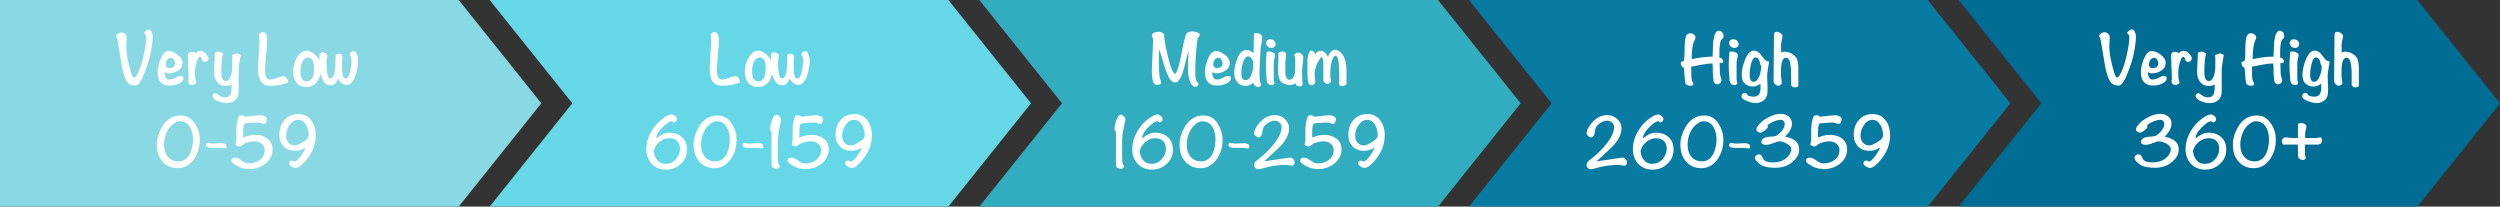 <?xml version="1.0" encoding="utf-8"?>
<!-- Generator: Adobe Illustrator 21.1.0, SVG Export Plug-In . SVG Version: 6.00 Build 0)  -->
<svg version="1.1" id="Layer_1" xmlns="http://www.w3.org/2000/svg" xmlns:xlink="http://www.w3.org/1999/xlink" x="0px" y="0px"
	 viewBox="0 0 1210 100" style="enable-background:new 0 0 1210 100;" xml:space="preserve">
<rect x="0" y="0" width="1210" height="100" fill="#333333" stroke="none"/>
<style type="text/css">
	.st0{fill:#006E94;}
	.st1{fill:#FFFFFF;}
	.st2{opacity:0.835;fill:#008ABA;enable-background:new    ;}
	.st3{fill:#31ADBF;}
	.st4{opacity:0.997;fill:#65D7E7;enable-background:new    ;}
	.st5{fill:#89D9E4;}
</style>
<g>
	<polygon class="st0" points="948,0 1170,0 1210,50 1170,100 948,100 988,50 	"/>
	<path class="st1" d="M1033.8,17.4c0,2.2-0.3,4.9-1,8.2c-0.4,2.4-1.3,5.3-2.7,8.9c-1.7,4.6-3.2,6.9-4.5,6.9c-1.2,0-2.2-0.2-2.9-0.6
		c-1.7-0.9-3-4.1-4-9.7l-1.9-11.4c-0.1-0.3-0.2-0.7-0.3-1.2c-0.3-0.4-0.5-0.7-0.5-1c0-0.5,0.3-0.9,0.9-1.3c0.6-0.4,1.1-0.6,1.7-0.6
		c0.6,0,1.2,0.2,1.7,0.7c0.5,0.5,0.8,1,0.8,1.6c0,0.4,0,1.1-0.1,2.1c0,1.3-0.1,1.9-0.1,2.1c0,2.1,0.3,4.6,0.9,7.4
		c1.2,5.4,2.1,8,2.8,8c0.5,0,0.9-0.4,1.4-1.2c1.2-2.1,2.3-5,3.2-9c0.9-3.8,1.4-7,1.4-9.5c0-0.6-0.2-1-0.6-1.3
		c-0.3-0.3-0.5-0.5-0.5-0.5c0-0.3,0.3-0.6,0.9-1.1c0.7-0.5,1.1-0.7,1.4-0.7c0.5,0,1,0.4,1.4,1.1
		C1033.6,16.2,1033.8,16.8,1033.8,17.4z M1044.6,30.6c0-0.7-0.2-1.2-0.6-1.8s-0.8-0.8-1.4-0.8c-0.8,0-1.5,0.4-1.9,1.1
		c-0.4,0.7-0.6,1.4-0.6,2.2c0,0.5,0.2,0.9,0.5,1.2c0.3,0.3,0.7,0.5,1.2,0.5C1043.7,32.9,1044.6,32.1,1044.6,30.6z M1048.7,37.7
		c0,1.2-0.8,2.2-2.5,2.9c-1.3,0.6-2.7,0.8-4.2,0.8c-3.8,0-5.8-2.2-5.8-6.6c0-1.8,0.4-3.7,1.3-6c1.1-2.7,2.4-4.1,3.9-4.1
		c1.4,0,2.9,0.6,4.4,1.8c1.6,1.2,2.4,2.5,2.4,3.8c0,1.7-0.7,3-2.2,3.9c-1.3,0.9-2.9,1.3-4.7,1.3c-0.3,0-0.9-0.2-1.7-0.6
		c0.1,2.4,0.8,3.6,2.1,3.6c1.1,0,2.2-0.3,3.2-0.9c1.1-0.6,1.8-0.9,2.1-0.9C1048.1,36.8,1048.7,37.1,1048.7,37.7z M1060.8,28.1
		c0,0,0,0.3-0.1,0.8c-0.5,0.8-1.1,1.1-1.7,1.1c-0.5,0-0.9-0.3-1.3-0.8c-0.1-1.1-0.4-1.7-1.2-1.7c-0.5,0-1,1.2-1.7,3.6
		c-0.3,1.1-0.5,2.5-0.5,4.4c0,1.8,0.1,2.9,0.3,3.2c0.2,0.5,0.3,0.8,0.3,1c0,0.4-0.2,0.8-0.6,1s-0.8,0.4-1.3,0.4c-1.3,0-2-0.6-2-1.9
		c0-0.1,0-0.3,0.1-0.5c0.1-0.3,0.1-0.4,0.1-0.5c0-1-0.1-2.9-0.2-5.7s-0.2-4.7-0.2-5.7c0-1.1,0.7-1.7,2-1.7c0.8,0,1.4,0.2,1.7,0.7
		c0.7-0.8,1.5-1.2,2.4-1.2c0.6,0,1.2,0.2,1.7,0.5c0.4,0.2,0.8,0.6,1.3,1.3C1060.6,27.2,1060.8,27.7,1060.8,28.1z M1076.3,26.6
		c-0.3,1.7-0.5,2.9-0.6,3.7c-0.2,1.4-0.4,2.6-0.4,3.7v10.2c0,1.8-0.5,3.2-1.6,4.2c-1.1,1-2.5,1.5-4.4,1.5c-1.2,0-2.6-0.3-4-0.9
		c-1.7-0.7-2.6-1.6-2.6-2.6c0-0.4,0.1-0.6,0.4-0.9c0.3-0.2,0.6-0.4,1-0.4c0.2,0,0.8,0.3,1.6,1c0.9,0.7,1.8,1,2.9,1
		c1.4,0,2.3-0.5,2.8-1.5c0.3-0.8,0.5-1.9,0.5-3.4c0-0.7,0-1.2,0-1.4c-0.8,0.6-1.7,0.8-2.8,0.8c-1.9,0-3.3-0.7-4.3-2
		c-0.9-1.2-1.4-2.8-1.4-4.7c0-0.5,0.1-3.6,0.4-9.4c0.7-0.3,1.3-0.5,1.8-0.5c0.5,0,1.2,0.3,2.2,0.9c-0.6,1.5-0.9,4.5-0.9,9
		c0,2.9,0.7,4.3,2.2,4.3c1.1,0,1.9-0.9,2.5-2.7c0.4-1.4,0.6-2.7,0.6-4v-4.6c0,0.1,0-0.4-0.1-1.2c1-0.5,1.8-0.8,2.3-0.8
		C1075,25.9,1075.6,26.1,1076.3,26.6z M1105.6,17.9c0,0.2-0.2,0.5-0.5,0.8s-0.6,0.5-0.6,0.6c-0.7,1.3-1,3.7-0.9,7.2l0,1.5
		c0.1,0,0.1,0,0.3,0c0.4,0,0.7,0.2,1.1,0.6c0.3,0.4,0.5,0.8,0.5,1.2c0,0.3-0.2,0.5-0.7,0.6l-1.1,0.2l0.1,3.6c0,1.5,0.2,2.6,0.5,3.4
		c0.2,0.7,0.3,1.1,0.3,1.2c0,0.5-0.2,1-0.6,1.4s-0.8,0.6-1.3,0.6c-1,0-1.6-0.5-1.9-1.5l-0.3-2.6c-0.1-0.4-0.1-1-0.1-2v-1.5
		c0-1-0.1-1.8-0.2-2.5c-1.4,0-3.1,0.2-5.2,0.6l-5.1,1c0.1,0.3,0.1,1.6,0.1,4c0,1.9,0.3,3.1,0.9,3.8c0.1,0.1,0.1,0.2,0.1,0.4
		c0,0.7-0.5,1-1.5,1c-0.9,0-1.7-0.3-2.2-0.9c-0.3-0.3-0.6-2.9-0.9-7.8c-0.4-0.1-0.8-0.4-1.1-0.8c-0.3-0.5-0.4-1-0.4-1.5
		c0-0.1,0-0.1,0-0.2c0-0.1,0.1-0.1,0.1-0.2l0.2-0.2c0.1,0,0.2-0.1,0.3-0.1c0.1,0,0.2-0.1,0.3-0.1s0.2,0,0.3-0.1s0.2-0.1,0.3-0.1
		l0.2-1.8c0.1-0.7,0.1-1.3,0.1-1.7c0-4.4,0.2-7.2,0.7-8.4c0.4-1,1.1-1.5,2.1-1.5c0.6,0,1.2,0.2,1.7,0.6c0.5,0.4,0.8,0.9,0.8,1.4
		c0,0.3-0.1,0.6-0.3,1.1l-0.4,1c-0.7,2.1-1,4.6-1,7.5v0.9c1.1-0.2,1.6-0.3,1.8-0.3c2.9-0.6,5.7-0.9,8.3-0.9c0.1-3.5,0.2-5.9,0.3-7.1
		c0.4-3.6,1.3-5.4,2.6-5.4c0.8,0,1.4,0.3,1.9,0.9C1105.3,16.4,1105.6,17.1,1105.6,17.9z M1112.5,26.6c0,0.4-0.1,1-0.3,1.9
		c-0.2,0.9-0.3,1.5-0.3,1.9v7.7c0,0.5,0.1,1.2,0.4,2.2c-0.4,0.6-0.8,0.9-1.2,0.9c-1.6,0-2.4-0.8-2.6-2.4c-0.2-2.8-0.4-5-0.4-6.6
		c0-2.4,0.1-4.4,0.3-6.2c0-0.1,0-0.2,0-0.4c0-0.5,0.3-0.7,1-0.7c0.6,0,1.2,0.1,1.9,0.4C1112.1,25.7,1112.5,26.1,1112.5,26.6z
		 M1112.8,21.3c0,0.6-0.2,1-0.6,1.4c-0.4,0.4-0.8,0.5-1.4,0.5c-0.7,0-1.3-0.2-1.8-0.7c-0.5-0.5-0.8-1-0.8-1.7c0-0.6,0.2-1,0.6-1.3
		c0.4-0.4,0.9-0.5,1.4-0.5c0.7,0,1.3,0.2,1.8,0.7C1112.6,20.1,1112.8,20.7,1112.8,21.3z M1123.7,32.1c0-0.4-0.2-0.7-0.5-0.9
		c-0.2-2.3-1-3.4-2.4-3.4c-0.8,0-1.5,1.2-2.1,3.5c-0.4,1.7-0.6,3.2-0.6,4.6c0,2.5,0.6,3.7,1.9,3.7c1.2,0,2.1-1,2.8-2.9
		C1123.5,35.1,1123.7,33.6,1123.7,32.1z M1127.5,29.9c0,0.4-0.2,1.5-0.5,3.3c-0.2,1.3-0.4,2.4-0.4,3.3c0,0.8,0,1.9,0.1,3.4
		c0.1,1.5,0.1,2.6,0.1,3.4c0,1.6-0.1,2.7-0.4,3.4c-0.3,0.9-1,1.7-2,2.3s-2,0.9-3.1,0.9c-1.1,0-2.5-0.3-4.1-0.9
		c-1.9-0.7-2.9-1.5-2.9-2.3c0-1.1,0.5-1.7,1.5-1.7c0.4,0,0.8,0.1,1,0.4c0.4,0.6,0.6,0.9,0.6,0.9c0.1,0.1,0.5,0.2,1.2,0.3
		c0.7,0.2,1.2,0.2,1.5,0.2c2.2,0,3.4-1.4,3.4-4.2c0-0.8,0-1.5-0.1-2.1c-1.1,0.9-2.4,1.4-3.9,1.4c-0.6,0-1.3-0.2-2.1-0.5
		c-0.8-0.4-1.4-0.8-1.8-1.2c-0.8-0.9-1.2-2.2-1.2-4c0-2.1,0.5-4.5,1.5-7c1.2-3.1,2.7-4.7,4.4-4.7c1.1,0,2.1,0.5,3,1.5l2.1,2.7
		c0.2,0.3,0.5,0.5,0.9,0.7C1127,29.6,1127.4,29.7,1127.5,29.9z M1141.7,33.2v8.4c-0.5,0.5-1.1,0.7-1.9,0.7c-0.5,0-1-0.3-1.6-1
		c0-1.5,0-3.2,0-5.1c0-5.6-0.8-8.3-2.4-8.3c-1.7,0-2.5,2.2-2.5,6.7c0,0.1,0,0.2,0,0.5c0,0.2,0,0.4,0,0.6v1.1c0,0.3,0.1,0.8,0.2,1.7
		c0.1,0.8,0.2,1.4,0.2,1.7c0,0.3-0.2,0.6-0.6,0.9s-0.7,0.4-1.1,0.4c-0.6,0-1.1-0.3-1.6-0.8c-0.5-0.5-0.7-1.1-0.7-1.7l0.2-21.7
		c0,0,0-0.1,0-0.3c0-0.2,0-0.2,0-0.3c0-0.9,0.5-1.3,1.5-1.3c0.5,0,1,0.2,1.7,0.7c0.6,0.4,0.9,0.8,0.9,1.3c0,0.6-0.1,1.4-0.4,2.4
		c-0.2,1.1-0.3,1.9-0.3,2.4c0,0.2,0,1.3,0.1,3.3c0.6-0.3,1-0.5,1.4-0.5c1,0,2.1,0.2,3.2,0.7c1.5,0.7,2.5,1.7,3.1,3
		C1141.5,30,1141.7,31.4,1141.7,33.2z M1054.5,72.3c0,1.7-0.5,3.1-1.6,4.4c-2.4,3-5.7,4.5-9.9,4.5c-1.9,0-3.6-0.2-5.1-0.6
		c-1-0.2-2-0.8-3-1.6c-1.2-1-1.8-1.9-1.8-2.7c0-0.4,0.2-0.8,0.6-1.1s0.8-0.5,1.2-0.5c0.7,0,1.3,0.3,1.6,1c0.5,1.1,0.9,1.7,1.2,1.9
		c0.8,0.7,2.2,1,4.1,1c1.8,0,3.3-0.3,4.6-0.9c1.5-0.7,2.7-1.7,3.5-3c0.5-0.9,0.8-1.7,0.8-2.2c0-1.2-0.7-2.2-2.2-3
		c-1.2-0.7-2.5-1.1-3.8-1.1c-0.3,0-1.2,0.3-2.8,0.9c-1.5,0.6-2.7,0.8-3.6,0.8c-0.4,0-0.9-0.1-1.3-0.3c-0.5-0.2-0.8-0.5-0.8-1
		c0-0.6,0.3-1.2,0.9-1.7c0.6-0.5,1.6-0.8,2.9-0.9c1.8-0.1,2.9-0.3,3.2-0.4c0.7-0.3,1.7-1.1,2.8-2.3c1-1.2,1.5-2.3,1.5-3.4
		c0-1.4-0.7-2.1-2.1-2.1c-0.8,0-2,0.3-3.4,0.9c-1.5,0.7-2.4,1.2-2.8,1.8v0.1l0,0.2c0,0,0,0,0.1,0.1c0,0,0,0.1,0,0.1s0,0.1,0.1,0.2
		c-0.2,0.6-0.8,1.2-1.6,1.8c-0.9,0.7-1.6,1-2.1,1c-0.4,0-0.9-0.2-1.3-0.5s-0.6-0.7-0.6-1c0-0.6,0.3-1.3,1-2.1
		c1.1-1.5,2.7-2.7,4.8-3.8c2.1-1.1,4.1-1.7,5.8-1.7c1.6,0,2.9,0.4,3.9,1.2c1.2,0.9,1.7,2.1,1.7,3.6c0,1-0.3,2.2-1,3.4
		c-0.7,1.1-1.4,2-2.3,2.8C1052.3,67.1,1054.5,69.1,1054.5,72.3z M1074.1,71.9c0-1.6-0.5-2.8-1.4-3.7c-0.9-0.9-2.2-1.3-3.8-1.3
		c-1.4,0-2.7,0.4-4,1.3c-1.3,0.9-2.3,2-2.9,3.2c-0.1,0.2-0.3,0.7-0.6,1.7c0.2,1.8,0.7,3.2,1.6,4.3c1,1.3,2.4,1.9,4.1,1.9
		c2,0,3.7-0.7,5-2.2C1073.5,75.6,1074.1,73.9,1074.1,71.9z M1077.5,72.4c0,2.8-1,5.1-3,6.9c-2,1.9-4.4,2.8-7.2,2.8
		c-2.9,0-5.2-1-7-2.9c-1.7-1.9-2.5-4.3-2.5-7.2c0-2.7,0.8-5.4,2.3-8.2c1.5-2.6,3.3-4.7,5.7-6.4c1.9-1.4,3.3-2,4.2-2
		c0.5,0,1.1,0.2,1.7,0.7s0.9,1,0.9,1.5c0,0.4-0.1,0.8-0.4,1.1s-0.6,0.5-1,0.5c-0.4,0-0.8-0.2-1-0.6c-1.2,0.2-2.8,1.2-4.7,3.2
		c-1.9,2-2.8,3.6-2.8,4.9v0.3c2.2-1.9,4.3-2.8,6.2-2.8c2.5,0,4.6,0.7,6.2,2.2C1076.7,67.8,1077.5,69.8,1077.5,72.4z M1098.2,67.5
		c0-2.4-0.5-4.3-1.4-5.9c-1.1-1.9-2.8-2.9-5-2.9c-0.7,0-1.4,0.2-2.2,0.7c-1.7,1-3.1,2.5-4,4.6c-0.9,2-1.3,4-1.3,6.1
		c0,2.3,0.6,4.2,1.7,5.6c1.3,1.6,3,2.4,5.3,2.4c2.4,0,4.2-1.2,5.5-3.7C1097.7,72.4,1098.2,70.1,1098.2,67.5z M1101.5,67.7
		c0,3.5-0.9,6.5-2.7,9.2c-2.1,3-4.7,4.5-8,4.5c-3.1,0-5.6-1.1-7.5-3.4c-1.8-2.1-2.6-4.8-2.6-8c0-2.8,0.8-5.5,2.3-8.2
		c1.7-3,3.8-4.8,6.4-5.5c0.8-0.3,1.9-0.4,3.1-0.4c2.7,0,5,1.3,6.7,4C1100.8,62.3,1101.5,64.9,1101.5,67.7z M1123.9,67.6
		c0,1.6-0.8,2.4-2.5,2.4h-5.8v4.4c0,0.5,0.1,1.2,0.4,2.2c-0.4,0.6-0.8,0.8-1.2,0.8c-1.7,0-2.6-0.8-2.6-2.3V70h-7.2
		c-0.4-0.7-0.6-1.2-0.6-1.6c0-0.5,0.2-0.9,0.5-1.3c0.4-0.4,0.8-0.6,1.2-0.6c0.5,0,1.2,0,2,0.2c0.8,0.1,1.4,0.1,2,0.1h2.1V60
		c0.7-0.4,1.3-0.5,1.7-0.5s0.9,0.2,1.5,0.5c0.6,0.4,0.9,0.7,0.9,1c0,0.4-0.1,1-0.3,1.9c-0.2,0.9-0.3,1.5-0.3,1.8v2.1h5
		c0.6,0,1.4-0.1,2.4-0.4C1123.6,66.8,1123.9,67.2,1123.9,67.6z"/>
	<polygon class="st2" points="711,0 933,0 973,50 933,100 711,100 751,50 	"/>
	<path class="st1" d="M834.2,17.9c0,0.2-0.2,0.5-0.5,0.8c-0.3,0.3-0.5,0.5-0.6,0.6c-0.7,1.3-1,3.7-0.9,7.2l0,1.5c0,0,0.1,0,0.3,0
		c0.4,0,0.7,0.2,1.1,0.6c0.3,0.4,0.5,0.8,0.5,1.2c0,0.3-0.2,0.5-0.7,0.6l-1.1,0.2l0.1,3.6c0,1.5,0.2,2.6,0.5,3.4
		c0.2,0.7,0.3,1.1,0.3,1.2c0,0.5-0.2,1-0.6,1.4s-0.8,0.6-1.3,0.6c-1,0-1.6-0.5-1.9-1.5l-0.3-2.6c0-0.4-0.1-1-0.1-2v-1.5
		c0-1-0.1-1.8-0.2-2.5c-1.4,0-3.1,0.2-5.2,0.6l-5.1,1c0.1,0.3,0.1,1.6,0.1,4c0,1.9,0.3,3.1,0.9,3.8c0.1,0.1,0.1,0.2,0.1,0.4
		c0,0.7-0.5,1-1.5,1c-0.9,0-1.7-0.3-2.2-0.9c-0.3-0.3-0.6-2.9-0.9-7.8c-0.4-0.1-0.8-0.4-1.1-0.8c-0.3-0.5-0.4-1-0.4-1.5
		c0-0.1,0-0.1,0-0.2c0-0.1,0.1-0.1,0.1-0.2l0.2-0.2c0.1,0,0.1-0.1,0.3-0.1c0.1,0,0.2-0.1,0.3-0.1s0.2,0,0.3-0.1s0.2-0.1,0.3-0.1
		l0.2-1.8c0.1-0.7,0.1-1.3,0.1-1.7c0-4.4,0.2-7.2,0.7-8.4c0.4-1,1.1-1.5,2.1-1.5c0.6,0,1.2,0.2,1.7,0.6c0.5,0.4,0.8,0.9,0.8,1.4
		c0,0.3-0.1,0.6-0.3,1.1l-0.5,1c-0.7,2.1-1,4.6-1,7.5v0.9c1-0.2,1.6-0.3,1.8-0.3c3-0.6,5.7-0.9,8.3-0.9c0.1-3.5,0.2-5.9,0.3-7.1
		c0.4-3.6,1.3-5.4,2.6-5.4c0.8,0,1.4,0.3,1.9,0.9S834.2,17.1,834.2,17.9z M841.1,26.6c0,0.4-0.1,1-0.3,1.9c-0.2,0.9-0.3,1.5-0.3,1.9
		v7.7c0,0.5,0.1,1.2,0.4,2.2c-0.4,0.6-0.8,0.9-1.2,0.9c-1.6,0-2.4-0.8-2.6-2.4c-0.2-2.8-0.4-5-0.4-6.6c0-2.4,0.1-4.4,0.3-6.2
		c0-0.1,0-0.2,0-0.4c0-0.5,0.3-0.7,1-0.7c0.5,0,1.2,0.1,1.9,0.4C840.7,25.7,841.1,26.1,841.1,26.6z M841.5,21.3c0,0.6-0.2,1-0.6,1.4
		c-0.4,0.4-0.8,0.5-1.4,0.5c-0.7,0-1.3-0.2-1.8-0.7c-0.5-0.5-0.8-1-0.8-1.7c0-0.6,0.2-1,0.6-1.3c0.4-0.4,0.9-0.5,1.4-0.5
		c0.7,0,1.3,0.2,1.8,0.7S841.5,20.7,841.5,21.3z M852.4,32.1c0-0.4-0.2-0.7-0.5-0.9c-0.2-2.3-1-3.4-2.4-3.4c-0.8,0-1.5,1.2-2.1,3.5
		c-0.4,1.7-0.6,3.2-0.6,4.6c0,2.5,0.6,3.7,1.9,3.7c1.2,0,2.1-1,2.9-2.9C852.1,35.1,852.4,33.6,852.4,32.1z M856.2,29.9
		c0,0.4-0.2,1.5-0.5,3.3c-0.2,1.3-0.4,2.4-0.4,3.3c0,0.8,0,1.9,0.1,3.4s0.1,2.6,0.1,3.4c0,1.6-0.1,2.7-0.5,3.4c-0.3,0.9-1,1.7-2,2.3
		c-1,0.6-2,0.9-3.1,0.9c-1.1,0-2.5-0.3-4.1-0.9c-2-0.7-2.9-1.5-2.9-2.3c0-1.1,0.5-1.7,1.5-1.7c0.5,0,0.8,0.1,1,0.4
		c0.4,0.6,0.6,0.9,0.6,0.9c0.1,0.1,0.5,0.2,1.2,0.3c0.7,0.2,1.2,0.2,1.5,0.2c2.3,0,3.4-1.4,3.4-4.2c0-0.8,0-1.5-0.1-2.1
		c-1.1,0.9-2.4,1.4-3.9,1.4c-0.6,0-1.3-0.2-2.1-0.5c-0.8-0.4-1.4-0.8-1.8-1.2c-0.8-0.9-1.2-2.2-1.2-4c0-2.1,0.5-4.5,1.5-7
		c1.2-3.1,2.7-4.7,4.4-4.7c1,0,2,0.5,3,1.5l2.1,2.7c0.2,0.3,0.5,0.5,0.9,0.7C855.7,29.6,856,29.7,856.2,29.9z M870.4,33.2v8.4
		c-0.5,0.5-1.1,0.7-1.9,0.7c-0.5,0-1-0.3-1.6-1c0-1.5,0-3.2,0-5.1c0-5.6-0.8-8.3-2.4-8.3c-1.7,0-2.5,2.2-2.5,6.7c0,0.1,0,0.2,0,0.5
		s0,0.4,0,0.6v1.1c0,0.3,0.1,0.8,0.2,1.7c0.1,0.8,0.2,1.4,0.2,1.7c0,0.3-0.2,0.6-0.6,0.9s-0.7,0.4-1.1,0.4c-0.6,0-1.1-0.3-1.6-0.8
		s-0.7-1.1-0.7-1.7l0.2-21.7c0,0,0-0.1,0-0.3c0-0.2,0-0.2,0-0.3c0-0.9,0.5-1.3,1.5-1.3c0.5,0,1,0.2,1.7,0.7c0.6,0.4,0.9,0.8,0.9,1.3
		c0,0.6-0.1,1.4-0.4,2.4c-0.2,1.1-0.3,1.9-0.3,2.4c0,0.2,0,1.3,0.1,3.3c0.5-0.3,1-0.5,1.4-0.5c1,0,2.1,0.2,3.2,0.7
		c1.5,0.7,2.5,1.7,3.1,3C870.2,30,870.4,31.4,870.4,33.2z M787.5,78.6c0,0.4-0.1,0.7-0.4,1.1s-0.5,0.5-0.9,0.5
		c-0.3,0-0.7-0.1-1.4-0.2c-0.6-0.1-1.1-0.2-1.4-0.2c-3.9,0-7.9,0.6-11.8,1.8c-0.8,0.2-1.3,0.3-1.5,0.3c-0.6,0-1.1-0.2-1.6-0.6
		c-0.4-0.4-0.6-0.8-0.6-1.4c0-0.7,0.3-1.3,0.9-1.9c0.1-0.2,0.7-0.6,1.7-1.4c2.6-2.1,4.9-4.3,6.8-6.7c2.6-3.2,3.9-6,3.9-8.4
		c0-0.9-0.3-1.6-1-2.2c-0.7-0.6-1.5-0.9-2.4-0.9c-1,0-2.2,0.4-3.4,1.2c-1.2,0.9-2,1.7-2.2,2.7c-0.1,0.3-0.3,1.2-0.5,2.5
		c-0.3,1.1-0.8,1.7-1.6,1.7c-0.3,0-0.8-0.2-1.4-0.6c-0.5-0.4-0.8-0.8-0.8-1.2c0-1.5,0.7-3,2.1-4.7c1.2-1.6,2.6-2.7,4-3.4
		c1.3-0.6,2.6-0.9,4-0.9c1.7,0,3.3,0.6,4.7,1.9c1.4,1.2,2.1,2.7,2.1,4.5c0,2.7-1.3,5.5-4,8.4c-1,1.1-3.4,3.3-7.1,6.7
		c-0.5,0.4-0.8,0.7-1,0.9l12.3-1.8c0.1,0,0.2,0,0.4,0c0.5,0,1,0.2,1.4,0.7C787.3,77.5,787.5,78,787.5,78.6z M806.7,71.9
		c0-1.6-0.5-2.8-1.4-3.7c-0.9-0.9-2.2-1.3-3.8-1.3c-1.3,0-2.7,0.4-4,1.3c-1.3,0.9-2.3,2-2.9,3.2c0,0.2-0.3,0.7-0.6,1.7
		c0.2,1.8,0.7,3.2,1.6,4.3c1,1.3,2.4,1.9,4,1.9c2,0,3.7-0.7,5-2.2C806,75.6,806.7,73.9,806.7,71.9z M810,72.4c0,2.8-1,5.1-3,6.9
		c-2,1.9-4.4,2.8-7.2,2.8c-2.9,0-5.2-1-7-2.9c-1.7-1.9-2.5-4.3-2.5-7.2c0-2.7,0.8-5.4,2.3-8.2c1.5-2.6,3.3-4.7,5.7-6.4
		c1.9-1.4,3.3-2,4.2-2c0.5,0,1,0.2,1.7,0.7c0.6,0.5,0.9,1,0.9,1.5c0,0.4-0.1,0.8-0.4,1.1s-0.6,0.5-1,0.5c-0.5,0-0.8-0.2-1-0.6
		c-1.2,0.2-2.8,1.2-4.7,3.2c-1.9,2-2.8,3.6-2.8,4.9v0.3c2.2-1.9,4.3-2.8,6.2-2.8c2.5,0,4.6,0.7,6.2,2.2
		C809.2,67.8,810,69.8,810,72.4z M830.8,67.5c0-2.4-0.5-4.3-1.4-5.9c-1.1-1.9-2.8-2.9-5-2.9c-0.7,0-1.5,0.2-2.2,0.7
		c-1.7,1-3.1,2.5-4.1,4.6c-0.9,2-1.3,4-1.3,6.1c0,2.3,0.6,4.2,1.7,5.6c1.3,1.6,3,2.4,5.3,2.4c2.4,0,4.2-1.2,5.5-3.7
		C830.2,72.4,830.8,70.1,830.8,67.5z M834.1,67.7c0,3.5-0.9,6.5-2.7,9.2c-2.1,3-4.7,4.5-8,4.5c-3.1,0-5.6-1.1-7.5-3.4
		c-1.8-2.1-2.6-4.8-2.6-8c0-2.8,0.8-5.5,2.3-8.2c1.7-3,3.9-4.8,6.4-5.5c0.9-0.3,1.9-0.4,3.1-0.4c2.7,0,5,1.3,6.7,4
		C833.3,62.3,834.1,64.9,834.1,67.7z M847.1,70.5c-0.2,0.1-0.2,0.1-0.2,0.3c0,0.1,0,0.2,0.1,0.3s0.1,0.2,0.1,0.3
		c0,0.3-0.4,0.4-1.3,0.4c-0.1,0-0.4,0-0.7-0.1c-0.3-0.1-0.6-0.1-0.7-0.1c-0.7,0-1.4,0-2,0s-1.2,0-2,0c-2.3,0-3.5-0.4-3.5-1.3
		c0-0.7,0.3-1.1,1-1.1c0.1,0,0.4,0,0.9,0.1c0.5,0.1,0.8,0.2,0.9,0.2c0.2,0,1,0,2.4-0.1c1.5-0.1,2.2-0.1,2.4-0.1
		C846,69.4,846.9,69.8,847.1,70.5z M870.8,72.3c0,1.7-0.5,3.1-1.6,4.4c-2.4,3-5.7,4.5-9.9,4.5c-1.9,0-3.6-0.2-5.1-0.6
		c-1-0.2-2-0.8-3-1.6c-1.2-1-1.8-1.9-1.8-2.7c0-0.4,0.2-0.8,0.6-1.1s0.8-0.5,1.2-0.5c0.7,0,1.3,0.3,1.6,1c0.5,1.1,0.9,1.7,1.2,1.9
		c0.8,0.7,2.2,1,4.1,1c1.8,0,3.3-0.3,4.6-0.9c1.5-0.7,2.7-1.7,3.5-3c0.5-0.9,0.8-1.7,0.8-2.2c0-1.2-0.7-2.2-2.2-3
		c-1.2-0.7-2.5-1.1-3.8-1.1c-0.3,0-1.2,0.3-2.8,0.9c-1.5,0.6-2.7,0.8-3.6,0.8c-0.4,0-0.9-0.1-1.3-0.3c-0.5-0.2-0.8-0.5-0.8-1
		c0-0.6,0.3-1.2,0.9-1.7c0.6-0.5,1.6-0.8,2.9-0.9c1.8-0.1,2.9-0.3,3.2-0.4c0.7-0.3,1.7-1.1,2.8-2.3c1-1.2,1.5-2.3,1.5-3.4
		c0-1.4-0.7-2.1-2.1-2.1c-0.8,0-2,0.3-3.4,0.9c-1.5,0.7-2.4,1.2-2.8,1.8v0.1l0,0.2c0,0,0,0,0.1,0.1c0,0,0,0.1,0,0.1s0,0.1,0.1,0.2
		c-0.2,0.6-0.8,1.2-1.6,1.8c-0.9,0.7-1.6,1-2.1,1c-0.5,0-0.9-0.2-1.3-0.5s-0.6-0.7-0.6-1c0-0.6,0.3-1.3,1-2.1
		c1.1-1.5,2.7-2.7,4.8-3.8c2.1-1.1,4.1-1.7,5.8-1.7c1.6,0,2.9,0.4,3.9,1.2c1.2,0.9,1.7,2.1,1.7,3.6c0,1-0.3,2.2-1,3.4
		c-0.7,1.1-1.4,2-2.3,2.8C868.7,67.1,870.8,69.1,870.8,72.3z M894,72.3c0,2.7-1.1,5-3.4,6.9c-2.2,1.7-4.7,2.6-7.5,2.6
		c-1.2,0-2.3-0.1-3.2-0.3c-1-0.2-2.1-0.6-3.4-1.4c-1.6-0.9-2.4-1.6-2.4-2.3c0-1,0.6-1.5,2-1.5c0.8,0,1.8,0.5,3,1.4
		c1.3,0.9,2.4,1.4,3.3,1.4c2.1,0,3.9-0.5,5.4-1.6c1.7-1.2,2.5-2.8,2.5-4.8c0-1.4-0.5-2.4-1.5-3.2c-0.9-0.7-2.1-1.1-3.5-1.1
		c-0.7,0-1.7,0.1-2.8,0.4c-1.3,0.3-2.1,0.7-2.6,1.1c-0.8,0.7-1.3,1-1.7,1c-0.4,0-1.1-0.2-2-0.8c0-0.2,0.1-0.6,0.2-1.2
		c0.2-0.6,0.2-1.1,0.2-1.3v-1.9c0-0.3,0-0.7,0-1.1c0-0.4,0-0.7,0-0.8c0-3.2,0.4-5.8,1.3-7.7c0.4-0.2,0.8-0.3,1.3-0.3
		c0.7,0,1.2,0.2,1.6,0.7c0.1,0,0.8-0.1,2-0.2c2.3-0.3,4.1-0.5,5.5-0.5c0.7,0,1.3,0.2,2,0.5c0.8,0.4,1.1,0.9,1.1,1.5
		c0,0.5-0.3,1.1-0.8,2.1h-0.8c-0.2,0-0.5,0-0.8-0.1l-0.7-0.3c-0.3-0.1-0.8-0.2-1.7-0.2c-0.6,0-1.7,0.1-3.2,0.2
		c-1.8,0.1-2.8,0.2-2.9,0.5c-0.4,0.4-0.6,2-0.6,5c0,0.8,0,1.3,0,1.6c1.9-0.9,3.9-1.3,5.9-1.3c2.3,0,4.2,0.6,5.7,1.7
		C893.2,68.3,894,70,894,72.3z M911.4,65.4c0-1.8-0.4-3.4-1.2-4.8c-1-1.7-2.2-2.6-3.9-2.6c-1.7,0-3.1,0.9-4.3,2.7
		c-1,1.6-1.5,3.2-1.5,5c0,1.4,0.4,2.5,1.2,3.4s1.9,1.3,3.2,1.3c0.7,0,1.8-0.5,3.4-1.4c1.6-1,2.5-1.7,2.8-2.4
		C911.3,66.2,911.4,65.8,911.4,65.4z M914.8,65.2c0,3.4-0.8,6.5-2.5,9.3c-0.8,1.4-1.8,2.7-3.1,4.1c-1.7,1.8-3.1,2.7-4.1,2.7
		c-0.5,0-1.2-0.2-1.9-0.7c-0.9-0.5-1.3-1-1.3-1.5c0-0.4,0.1-0.7,0.4-1c0.3-0.3,0.6-0.4,1-0.4s0.8,0.2,1.2,0.5c0.8,0,1.9-1,3.2-2.8
		c0.9-1.2,1.6-2.5,2.3-4c-1.8,1.1-3.5,1.6-5.1,1.6c-2.4,0-4.2-0.7-5.6-2.1c-1.4-1.5-2.1-3.3-2.1-5.6c0-2.9,0.8-5.3,2.4-7.1
		c1.7-2,3.9-3,6.7-3c2.7,0,4.8,1,6.3,3C914.1,60.2,914.8,62.5,914.8,65.2z"/>
	<polygon class="st3" points="474,0 696,0 736,50 696,100 474,100 514,50 	"/>
	<path class="st1" d="M580.7,16.7c0,0.4-0.1,0.6-0.3,0.9l-0.6,0.7c-0.1,0.3-0.3,0.9-0.4,2c-0.6,5-0.9,10-0.9,15.1
		c0,2.8,0.5,4.4,1.5,4.7v1c-0.3,0.6-0.8,0.9-1.4,0.9c-1.3,0-2.2-1.1-2.9-3.3c-0.5-1.5-0.7-3.2-0.7-5c0-3.6,0.1-6.8,0.3-9.4l-2.3,8.8
		c-0.6,2.2-1.2,3.9-2,5.1c-0.7,1.2-1.4,1.7-2.1,1.7c-1.5,0-2.8-1.3-3.9-4c-1-2.4-2.3-6.5-3.9-12.2c-0.1,1.7-0.2,3.4-0.2,5.2
		c0,3.6,0.1,6.2,0.3,8c0,0.4,0.2,0.9,0.4,1.5c0.3,0.7,0.4,1.2,0.4,1.5c0,0.8-0.7,1.2-2.1,1.2c-1.6,0-2.4-2.2-2.4-6.6
		c0-1.6,0.1-4.2,0.3-7.9s0.3-6.4,0.3-7.9c0-0.1-0.1-0.3-0.3-0.6c-0.2-0.3-0.3-0.5-0.3-0.6c0-1.4,1.2-2.1,3.8-2.1
		c0.6,0,1.3,0.4,2.1,1.1c0.1,1.3,0.2,2.4,0.4,3.5c0.3,2.4,0.9,5.3,1.8,8.7c1.2,4.7,2.3,7,3.2,7c0.2,0,0.5-0.4,0.8-1.2
		c0.7-1.6,1.3-3.7,1.8-6.3l1.3-6.5c0.5-2.3,0.9-3.7,1.1-4.4c0.4-1.4,1.5-2.1,3.3-2.1c0.5,0,1.3,0.1,2.2,0.4
		C580.2,15.9,580.7,16.3,580.7,16.7z M591.7,30.6c0-0.7-0.2-1.2-0.6-1.8s-0.8-0.8-1.4-0.8c-0.8,0-1.5,0.4-1.9,1.1
		c-0.4,0.7-0.6,1.4-0.6,2.2c0,0.5,0.2,0.9,0.5,1.2c0.3,0.3,0.7,0.5,1.2,0.5C590.8,32.9,591.7,32.1,591.7,30.6z M595.8,37.7
		c0,1.2-0.9,2.2-2.6,2.9c-1.3,0.6-2.7,0.8-4.2,0.8c-3.9,0-5.8-2.2-5.8-6.6c0-1.8,0.4-3.7,1.3-6c1.1-2.7,2.4-4.1,3.9-4.1
		c1.4,0,2.9,0.6,4.4,1.8c1.6,1.2,2.4,2.5,2.4,3.8c0,1.7-0.7,3-2.2,3.9c-1.3,0.9-2.9,1.3-4.6,1.3c-0.3,0-0.9-0.2-1.7-0.6
		c0.1,2.4,0.8,3.6,2.1,3.6c1.1,0,2.2-0.3,3.2-0.9c1.1-0.6,1.8-0.9,2.1-0.9C595.2,36.8,595.8,37.1,595.8,37.7z M606.6,30.9
		c0-0.8-0.2-1.6-0.6-2.3c-0.5-0.9-1.1-1.3-1.9-1.3c-1.1,0-2,1.1-2.6,3.3c-0.5,1.6-0.7,3.2-0.7,4.7c0,2.3,0.7,3.5,2,3.5
		c1.4,0,2.4-1,3-3.1C606.4,34.3,606.6,32.7,606.6,30.9z M610.9,18.2c0,0.6-0.1,1.3-0.2,2.1c0,0.4-0.1,0.7-0.2,1l-0.2,0.8
		c0,0.2-0.1,0.3-0.1,0.4c0,0.5-0.2,2.8-0.4,6.9c-0.2,3.8-0.2,5.9-0.2,6.3c0,2.4,0.3,4.2,0.8,5.4c-0.4,0.7-0.9,1-1.5,1
		s-1.1-0.2-1.5-0.6c-0.5-0.4-0.7-0.9-0.8-1.5c-1.2,1.1-2.4,1.6-3.6,1.6c-1.8,0-3.2-0.6-4.2-1.9c-0.9-1.2-1.4-2.7-1.4-4.5
		c0-2.2,0.5-4.4,1.4-6.7c1.1-2.9,2.6-4.3,4.5-4.3c1.1,0,2.2,0.5,3.4,1.5c0.1-1.3,0.2-4.3,0.2-9c0-0.5,0.3-0.7,1-0.7
		c0.8,0,1.6,0.2,2.1,0.6S610.9,17.4,610.9,18.2z M617.1,26.6c0,0.4-0.1,1-0.3,1.9c-0.2,0.9-0.3,1.5-0.3,1.9v7.7
		c0,0.5,0.1,1.2,0.4,2.2c-0.4,0.6-0.8,0.9-1.2,0.9c-1.6,0-2.4-0.8-2.6-2.4c-0.2-2.8-0.4-5-0.4-6.6c0-2.4,0.1-4.4,0.3-6.2
		c0-0.1,0-0.2,0-0.4c0-0.5,0.3-0.7,1-0.7c0.5,0,1.2,0.1,1.9,0.4C616.7,25.7,617.1,26.1,617.1,26.6z M617.4,21.3c0,0.6-0.2,1-0.6,1.4
		c-0.4,0.4-0.8,0.5-1.4,0.5c-0.7,0-1.3-0.2-1.8-0.7c-0.5-0.5-0.8-1-0.8-1.7c0-0.6,0.2-1,0.6-1.3c0.4-0.4,0.9-0.5,1.4-0.5
		c0.7,0,1.3,0.2,1.8,0.7S617.4,20.7,617.4,21.3z M630.8,27.6c0,0.7-0.1,1.8-0.3,3.5c-0.2,1.4-0.3,2.6-0.3,3.5c0,0.3,0,1.3,0.1,3.2
		c0.1,1.4,0.1,2.4,0.1,3.1c0,0.6-0.5,0.9-1.5,0.9c-1,0-1.7-0.5-1.9-1.5c-0.9,0.6-1.9,0.9-2.8,0.9c-0.7,0-1.5-0.2-2.5-0.6
		c-1-0.4-1.6-0.9-2-1.4c-0.7-1.1-1.1-2.8-1.1-5.1c0-1.5,0-2.9,0.1-4.2c0-2.6,0.1-4,0.1-4.2c0.7-0.6,1.3-0.8,1.9-0.8
		c1.2,0,1.8,0.6,1.8,1.8c0,0.3-0.1,0.9-0.2,1.8c-0.1,0.7-0.2,1.3-0.2,1.8v5.3c0,0.6,0.2,1.2,0.5,1.9c0.4,0.8,0.9,1.1,1.4,1.1
		c1.1,0,1.9-0.7,2.4-2.1c0.4-1,0.5-2.1,0.5-3.5v-4.5c0-0.6-0.2-1.3-0.5-2.1c0.7-0.6,1.2-0.9,1.8-0.9c0.6,0,1.2,0.2,1.7,0.6
		S630.8,27,630.8,27.6z M651.7,34.2v6.7c-0.9,0.5-1.5,0.8-2,0.8c-0.3,0-0.8-0.2-1.5-0.5c0-0.7,0-1.4,0-2.1c0-0.6,0-1.3,0-2.1
		c0-6.7-0.6-10-1.7-10c-0.8,0-1.5,1-2,3c-0.4,1.5-0.6,2.8-0.6,4.1v3.4c0,0.1,0.1,0.4,0.2,0.8c0.1,0.4,0.2,0.6,0.2,0.8
		c0,0.4-0.2,0.7-0.6,1c-0.4,0.3-0.8,0.5-1.3,0.5c-0.4,0-0.8-0.2-1.3-0.6c-0.4-0.4-0.6-0.8-0.6-1.2v-7c0-2.8-0.3-4.2-0.9-4.2
		c-0.1,0-0.3,0.2-0.6,0.7c-1.8,2.4-2.7,5-2.7,7.7c0,0.5,0,1.1,0.1,1.8c0.1,0.7,0.2,1.2,0.2,1.7c0,0.5-0.2,0.9-0.5,1.2
		c-0.3,0.3-0.7,0.5-1.2,0.5c-0.6,0-1.1-0.2-1.4-0.6c-0.1-0.2-0.3-0.8-0.5-1.8c-0.1-1-0.2-1.6-0.2-1.9v-8.2c0-0.6,0.2-1.4,0.5-2.4
		c0.4-1.2,0.8-1.8,1.2-1.8c0.5,0,1,0.2,1.4,0.6c0.4,0.4,0.6,0.8,0.5,1.3c0.7-1.2,1.7-1.8,2.8-1.8c1.4,0,2.6,0.9,3.5,2.9
		c0.5-1.2,0.9-1.9,1.3-2.3c0.7-0.7,1.4-1.1,2.3-1.1c0.9,0,1.9,0.5,2.8,1.5C650.8,27.3,651.7,30.2,651.7,34.2z M544.7,57.8
		c0,0.3-0.2,1.1-0.5,2.5c-0.8,3.5-1.1,6.3-1.1,8.2v7.4c0,1.9,0.1,3,0.3,3.3c0.4,0.7,0.6,1,0.6,1.2c0,0.4-0.1,0.7-0.4,0.9
		c-0.3,0.3-0.6,0.4-1,0.4c-0.5,0-1.2-0.2-2.1-0.6c-0.3-0.7-0.4-1.2-0.4-1.7V63.8l-0.6-0.5v-1.2c0-1.2,0.3-2.4,0.8-3.9
		c0.7-1.8,1.4-2.7,2.2-2.7c0.5,0,0.9,0.3,1.4,0.8C544.5,56.8,544.7,57.3,544.7,57.8z M564.3,71.9c0-1.6-0.5-2.8-1.4-3.7
		c-0.9-0.9-2.2-1.3-3.8-1.3c-1.4,0-2.7,0.4-4,1.3c-1.3,0.9-2.3,2-2.9,3.2c0,0.2-0.3,0.7-0.6,1.7c0.2,1.8,0.7,3.2,1.6,4.3
		c1,1.3,2.4,1.9,4,1.9c2,0,3.7-0.7,5-2.2C563.6,75.6,564.3,73.9,564.3,71.9z M567.7,72.4c0,2.8-1,5.1-3,6.9c-2,1.9-4.4,2.8-7.2,2.8
		c-2.9,0-5.2-1-7-2.9c-1.7-1.9-2.5-4.3-2.5-7.2c0-2.7,0.8-5.4,2.3-8.2c1.5-2.6,3.3-4.7,5.7-6.4c1.9-1.4,3.3-2,4.2-2
		c0.5,0,1,0.2,1.6,0.7c0.6,0.5,0.9,1,0.9,1.5c0,0.4-0.1,0.8-0.4,1.1c-0.3,0.3-0.6,0.5-1,0.5c-0.4,0-0.8-0.2-1-0.6
		c-1.2,0.2-2.8,1.2-4.7,3.2c-1.9,2-2.8,3.6-2.8,4.9v0.3c2.2-1.9,4.3-2.8,6.2-2.8c2.5,0,4.6,0.7,6.2,2.2
		C566.9,67.8,567.7,69.8,567.7,72.4z M588.3,67.5c0-2.4-0.5-4.3-1.4-5.9c-1.1-1.9-2.8-2.9-5-2.9c-0.7,0-1.5,0.2-2.2,0.7
		c-1.7,1-3.1,2.5-4,4.6c-0.9,2-1.3,4-1.3,6.1c0,2.3,0.6,4.2,1.7,5.6c1.3,1.6,3,2.4,5.3,2.4c2.4,0,4.2-1.2,5.5-3.7
		C587.8,72.4,588.3,70.1,588.3,67.5z M591.7,67.7c0,3.5-0.9,6.5-2.7,9.2c-2,3-4.7,4.5-8,4.5c-3.1,0-5.6-1.1-7.5-3.4
		c-1.8-2.1-2.6-4.8-2.6-8c0-2.8,0.8-5.5,2.3-8.2c1.7-3,3.8-4.8,6.4-5.5c0.8-0.3,1.9-0.4,3.1-0.4c2.7,0,5,1.3,6.7,4
		C590.9,62.3,591.7,64.9,591.7,67.7z M604.7,70.5c-0.1,0.1-0.2,0.1-0.2,0.3c0,0.1,0,0.2,0.1,0.3s0.1,0.2,0.1,0.3
		c0,0.3-0.4,0.4-1.3,0.4c-0.1,0-0.4,0-0.7-0.1c-0.4-0.1-0.6-0.1-0.7-0.1c-0.7,0-1.4,0-2,0c-0.6,0-1.2,0-1.9,0
		c-2.3,0-3.5-0.4-3.5-1.3c0-0.7,0.3-1.1,1-1.1c0.1,0,0.4,0,0.9,0.1c0.5,0.1,0.8,0.2,0.9,0.2c0.2,0,1,0,2.4-0.1
		c1.5-0.1,2.2-0.1,2.4-0.1C603.6,69.4,604.5,69.8,604.7,70.5z M626.6,78.6c0,0.4-0.1,0.7-0.4,1.1s-0.5,0.5-0.9,0.5
		c-0.3,0-0.7-0.1-1.4-0.2c-0.6-0.1-1.1-0.2-1.4-0.2c-3.9,0-7.9,0.6-11.8,1.8c-0.8,0.2-1.3,0.3-1.5,0.3c-0.6,0-1.2-0.2-1.6-0.6
		c-0.4-0.4-0.6-0.8-0.6-1.4c0-0.7,0.3-1.3,0.9-1.9c0.2-0.2,0.7-0.6,1.7-1.4c2.7-2.1,4.9-4.3,6.8-6.7c2.6-3.2,3.9-6,3.9-8.4
		c0-0.9-0.3-1.6-1-2.2s-1.5-0.9-2.4-0.9c-1,0-2.1,0.4-3.4,1.2c-1.2,0.9-2,1.7-2.2,2.7c-0.1,0.3-0.3,1.2-0.5,2.5
		c-0.3,1.1-0.8,1.7-1.6,1.7c-0.3,0-0.8-0.2-1.4-0.6c-0.5-0.4-0.8-0.8-0.8-1.2c0-1.5,0.7-3,2.1-4.7c1.2-1.6,2.6-2.7,4-3.4
		c1.3-0.6,2.6-0.9,4.1-0.9c1.7,0,3.3,0.6,4.6,1.9c1.4,1.2,2.1,2.7,2.1,4.5c0,2.7-1.3,5.5-4,8.4c-1,1.1-3.4,3.3-7.1,6.7
		c-0.5,0.4-0.8,0.7-1,0.9l12.3-1.8c0.1,0,0.2,0,0.4,0c0.6,0,1,0.2,1.4,0.7C626.5,77.5,626.6,78,626.6,78.6z M649.3,72.3
		c0,2.7-1.2,5-3.5,6.9c-2.2,1.7-4.7,2.6-7.5,2.6c-1.2,0-2.3-0.1-3.2-0.3c-0.9-0.2-2.1-0.6-3.4-1.4c-1.6-0.9-2.4-1.6-2.4-2.3
		c0-1,0.7-1.5,2-1.5c0.8,0,1.8,0.5,3,1.4c1.3,0.9,2.4,1.4,3.3,1.4c2.1,0,3.9-0.5,5.4-1.6c1.7-1.2,2.5-2.8,2.5-4.8
		c0-1.4-0.5-2.4-1.5-3.2c-0.9-0.7-2.1-1.1-3.5-1.1c-0.7,0-1.7,0.1-2.8,0.4c-1.3,0.3-2.1,0.7-2.6,1.1c-0.8,0.7-1.3,1-1.7,1
		c-0.4,0-1.1-0.2-2-0.8c0-0.2,0.1-0.6,0.2-1.2c0.2-0.6,0.2-1.1,0.2-1.3v-1.9c0-0.3,0-0.7,0-1.1c0-0.4,0-0.7,0-0.8
		c0-3.2,0.4-5.8,1.3-7.7c0.4-0.2,0.8-0.3,1.3-0.3c0.7,0,1.2,0.2,1.6,0.7c0.1,0,0.8-0.1,2-0.2c2.3-0.3,4.1-0.5,5.5-0.5
		c0.7,0,1.3,0.2,2,0.5c0.8,0.4,1.1,0.9,1.1,1.5c0,0.5-0.3,1.1-0.8,2.1h-0.8c-0.2,0-0.5,0-0.8-0.1l-0.7-0.3c-0.3-0.1-0.8-0.2-1.7-0.2
		c-0.6,0-1.7,0.1-3.2,0.2c-1.8,0.1-2.8,0.2-2.9,0.5c-0.4,0.4-0.6,2-0.6,5c0,0.8,0,1.3,0,1.6c1.9-0.9,3.9-1.3,5.9-1.3
		c2.3,0,4.2,0.6,5.7,1.7C648.5,68.3,649.3,70,649.3,72.3z M666.8,65.4c0-1.8-0.4-3.4-1.2-4.8c-0.9-1.7-2.2-2.6-3.9-2.6
		c-1.7,0-3.1,0.9-4.3,2.7c-1,1.6-1.5,3.2-1.5,5c0,1.4,0.4,2.5,1.2,3.4s1.9,1.3,3.2,1.3c0.7,0,1.8-0.5,3.4-1.4c1.6-1,2.5-1.7,2.8-2.4
		C666.7,66.2,666.8,65.8,666.8,65.4z M670.2,65.2c0,3.4-0.8,6.5-2.5,9.3c-0.8,1.4-1.8,2.7-3.1,4.1c-1.7,1.8-3.1,2.7-4.1,2.7
		c-0.5,0-1.2-0.2-1.9-0.7c-0.8-0.5-1.3-1-1.3-1.5c0-0.4,0.1-0.7,0.4-1c0.3-0.3,0.6-0.4,1-0.4s0.8,0.2,1.2,0.5c0.8,0,1.9-1,3.2-2.8
		c0.9-1.2,1.6-2.5,2.3-4c-1.8,1.1-3.5,1.6-5.1,1.6c-2.4,0-4.2-0.7-5.6-2.1c-1.4-1.5-2.1-3.3-2.1-5.6c0-2.9,0.8-5.3,2.4-7.1
		c1.7-2,3.9-3,6.7-3c2.7,0,4.8,1,6.3,3C669.5,60.2,670.2,62.5,670.2,65.2z"/>
	<polygon class="st4" points="237,0 459,0 499,50 459,100 237,100 277,50 	"/>
	<path class="st1" d="M358.1,40c-2.7,1-5.5,1.5-8.5,1.5c-2.4,0-4-0.8-5-2.5c-0.7-1.3-1.1-3.2-1.1-5.7c0-1.5,0.1-3.7,0.3-6.6
		c0.2-2.8,0.4-4.9,0.4-6.6c0-0.1,0-0.5-0.1-1.3c-0.1-0.8-0.1-1.2-0.1-1.4c0-0.2,0-0.5,0.1-1c0.5-0.6,1.1-0.9,1.8-0.9
		c0.7,0,1.2,0.4,1.6,1.3c0.3,0.7,0.5,1.5,0.5,2.2c0,1.8-0.2,4.3-0.5,7.6c-0.3,3.2-0.5,5.7-0.5,7.5c0,3,0.8,4.4,2.5,4.4
		c0.7,0,1.8-0.2,3.2-0.8c1.4-0.5,2.5-0.8,3.2-0.8c0.7,0,1.2,0.3,1.6,0.9C358,38.6,358.1,39.2,358.1,40z M370.6,33.5
		c0-3.8-0.9-5.7-2.8-5.7c-1.3,0-2.3,0.8-3,2.4c-0.5,1.3-0.8,2.7-0.8,4.2c0,3.3,1,5,3,5c1.3,0,2.2-0.7,2.9-2.1
		C370.4,36.3,370.6,35,370.6,33.5z M373.9,33.6c0,2.2-0.6,4.1-1.7,5.8c-1.3,1.8-3,2.7-5.2,2.7c-2.2,0-3.9-0.7-5-2.2
		c-1-1.3-1.5-3.1-1.5-5.4c0-2.3,0.6-4.4,1.7-6.4c1.3-2.4,3-3.6,5.1-3.6c0.6,0,1.4,0.3,2.4,0.9C372.5,27.1,373.9,29.8,373.9,33.6z
		 M391.9,29.4c0,2.3-0.4,4.6-1.2,7c-1.1,3.2-2.5,4.7-4.3,4.7c-1.7,0-3.1-1-4.2-3.1c-0.8,2.2-1.9,3.3-3.6,3.3c-2.1,0-3.6-1.4-4.5-4.3
		c-0.7-2-1-4.3-1-6.9c0-1.6,0.1-2.9,0.2-4c0.3-0.6,0.8-0.8,1.4-0.8c0.5,0,1,0.2,1.5,0.5s0.8,0.7,0.8,1.1c0,0.2-0.1,0.7-0.2,1.5
		s-0.2,1.2-0.2,1.4c0,5.5,0.6,8.2,1.8,8.2c1.3,0,2.1-1.5,2.4-4.6c0.1-1,0.2-3,0.2-6c0-1,0.5-1.4,1.6-1.4c1.2,0,1.8,0.7,1.8,2.1
		c0,0.1,0,0.3-0.1,0.5c0,0.3-0.1,0.4-0.1,0.5v4.2c0,3.2,0.6,4.7,1.7,4.7c1,0,1.7-1.1,2.2-3.5c0.4-1.6,0.6-3.2,0.6-4.7
		c0-1.3-0.1-2-0.2-2.3l-0.4-0.4c-0.1-0.2-0.2-0.4-0.2-0.6c0-0.5,0.2-0.9,0.6-1.2c0.4-0.4,0.8-0.5,1.3-0.5c0.7,0,1.2,0.6,1.6,1.8
		C391.8,27.6,391.9,28.5,391.9,29.4z M329.1,71.9c0-1.6-0.5-2.8-1.4-3.7c-0.9-0.9-2.2-1.3-3.8-1.3c-1.4,0-2.7,0.4-4,1.3
		c-1.3,0.9-2.3,2-2.9,3.2c-0.1,0.2-0.3,0.7-0.6,1.7c0.2,1.8,0.7,3.2,1.6,4.3c1,1.3,2.4,1.9,4.1,1.9c2,0,3.7-0.7,5-2.2
		C328.5,75.6,329.1,73.9,329.1,71.9z M332.5,72.4c0,2.8-1,5.1-3,6.9c-2,1.9-4.4,2.8-7.2,2.8c-2.9,0-5.2-1-7-2.9
		c-1.6-1.9-2.5-4.3-2.5-7.2c0-2.7,0.8-5.4,2.3-8.2c1.5-2.6,3.4-4.7,5.7-6.4c1.9-1.4,3.3-2,4.2-2c0.5,0,1.1,0.2,1.7,0.7
		c0.6,0.5,0.9,1,0.9,1.5c0,0.4-0.1,0.8-0.4,1.1c-0.3,0.3-0.6,0.5-1,0.5c-0.5,0-0.8-0.2-1-0.6c-1.2,0.2-2.8,1.2-4.7,3.2
		c-1.9,2-2.8,3.6-2.8,4.9v0.3c2.2-1.9,4.3-2.8,6.2-2.8c2.5,0,4.6,0.7,6.2,2.2C331.7,67.8,332.5,69.8,332.5,72.4z M353.2,67.5
		c0-2.4-0.5-4.3-1.4-5.9c-1.1-1.9-2.8-2.9-5-2.9c-0.7,0-1.4,0.2-2.2,0.7c-1.7,1-3.1,2.5-4,4.6c-0.9,2-1.3,4-1.3,6.1
		c0,2.3,0.6,4.2,1.7,5.6c1.3,1.6,3,2.4,5.3,2.4c2.4,0,4.2-1.2,5.5-3.7C352.7,72.4,353.2,70.1,353.2,67.5z M356.5,67.7
		c0,3.5-0.9,6.5-2.7,9.2c-2.1,3-4.7,4.5-8,4.5c-3.1,0-5.6-1.1-7.5-3.4c-1.8-2.1-2.6-4.8-2.6-8c0-2.8,0.8-5.5,2.3-8.2
		c1.7-3,3.8-4.8,6.4-5.5c0.9-0.3,1.9-0.4,3.1-0.4c2.7,0,5,1.3,6.7,4C355.8,62.3,356.5,64.9,356.5,67.7z M369.5,70.5
		c-0.1,0.1-0.2,0.1-0.2,0.3c0,0.1,0,0.2,0.1,0.3s0.1,0.2,0.1,0.3c0,0.3-0.4,0.4-1.3,0.4c-0.1,0-0.4,0-0.7-0.1s-0.6-0.1-0.7-0.1
		c-0.7,0-1.4,0-2,0s-1.2,0-2,0c-2.3,0-3.4-0.4-3.4-1.3c0-0.7,0.3-1.1,1-1.1c0.1,0,0.4,0,0.9,0.1c0.5,0.1,0.8,0.2,0.9,0.2
		c0.2,0,1,0,2.4-0.1c1.4-0.1,2.2-0.1,2.4-0.1C368.5,69.4,369.3,69.8,369.5,70.5z M378,57.8c0,0.3-0.1,1.1-0.4,2.5
		c-0.8,3.5-1.1,6.3-1.1,8.2v7.4c0,1.9,0.1,3,0.3,3.3c0.4,0.7,0.6,1,0.6,1.2c0,0.4-0.1,0.7-0.4,0.9c-0.3,0.3-0.6,0.4-1,0.4
		c-0.5,0-1.2-0.2-2.1-0.6c-0.3-0.7-0.5-1.2-0.5-1.7V63.8l-0.6-0.5v-1.2c0-1.2,0.3-2.4,0.8-3.9c0.7-1.8,1.4-2.7,2.2-2.7
		c0.5,0,1,0.3,1.4,0.8C377.8,56.8,378,57.3,378,57.8z M401.1,72.3c0,2.7-1.1,5-3.4,6.9c-2.2,1.7-4.7,2.6-7.5,2.6
		c-1.3,0-2.3-0.1-3.2-0.3c-1-0.2-2.1-0.6-3.4-1.4c-1.6-0.9-2.4-1.6-2.4-2.3c0-1,0.6-1.5,2-1.5c0.8,0,1.8,0.5,3,1.4
		c1.3,0.9,2.4,1.4,3.3,1.4c2.1,0,3.9-0.5,5.4-1.6c1.7-1.2,2.5-2.8,2.5-4.8c0-1.4-0.5-2.4-1.5-3.2c-0.9-0.7-2.1-1.1-3.5-1.1
		c-0.7,0-1.7,0.1-2.9,0.4c-1.3,0.3-2.1,0.7-2.6,1.1c-0.8,0.7-1.4,1-1.7,1c-0.4,0-1.1-0.2-2-0.8c0-0.2,0.1-0.6,0.2-1.2
		c0.2-0.6,0.2-1.1,0.2-1.3v-1.9c0-0.3,0-0.7,0-1.1c0-0.4,0-0.7,0-0.8c0-3.2,0.4-5.8,1.3-7.7c0.4-0.2,0.8-0.3,1.3-0.3
		c0.7,0,1.2,0.2,1.6,0.7c0.1,0,0.8-0.1,2-0.2c2.3-0.3,4.1-0.5,5.6-0.5c0.6,0,1.3,0.2,1.9,0.5c0.8,0.4,1.1,0.9,1.1,1.5
		c0,0.5-0.3,1.1-0.8,2.1h-0.8c-0.2,0-0.5,0-0.8-0.1l-0.7-0.3c-0.3-0.1-0.8-0.2-1.7-0.2c-0.6,0-1.7,0.1-3.2,0.2
		c-1.8,0.1-2.8,0.2-2.9,0.5c-0.4,0.4-0.6,2-0.6,5c0,0.8,0,1.3,0,1.6c1.9-0.9,3.9-1.3,5.9-1.3c2.3,0,4.2,0.6,5.7,1.7
		C400.3,68.3,401.1,70,401.1,72.3z M418.5,65.4c0-1.8-0.4-3.4-1.2-4.8c-1-1.7-2.2-2.6-3.9-2.6c-1.7,0-3.1,0.9-4.3,2.7
		c-1,1.6-1.5,3.2-1.5,5c0,1.4,0.4,2.5,1.2,3.4s1.9,1.3,3.2,1.3c0.7,0,1.8-0.5,3.4-1.4s2.5-1.7,2.8-2.4
		C418.5,66.2,418.5,65.8,418.5,65.4z M422,65.2c0,3.4-0.8,6.5-2.5,9.3c-0.8,1.4-1.8,2.7-3.1,4.1c-1.7,1.8-3.1,2.7-4.1,2.7
		c-0.5,0-1.2-0.2-1.9-0.7c-0.9-0.5-1.3-1-1.3-1.5c0-0.4,0.1-0.7,0.4-1s0.6-0.4,1-0.4s0.8,0.2,1.2,0.5c0.8,0,1.9-1,3.2-2.8
		c0.9-1.2,1.6-2.5,2.3-4c-1.8,1.1-3.5,1.6-5.1,1.6c-2.4,0-4.2-0.7-5.6-2.1c-1.4-1.5-2.1-3.3-2.1-5.6c0-2.9,0.8-5.3,2.4-7.1
		c1.7-2,3.9-3,6.7-3c2.6,0,4.8,1,6.3,3C421.2,60.2,422,62.5,422,65.2z"/>
	<polygon class="st5" points="0,0 222,0 262,50 222,100 0,100 	"/>
	<path class="st1" d="M73.9,17.4c0,2.2-0.3,4.9-1,8.2c-0.4,2.4-1.3,5.3-2.7,8.9c-1.7,4.6-3.2,6.9-4.5,6.9c-1.2,0-2.2-0.2-2.9-0.6
		c-1.7-0.9-3-4.1-4-9.7L57,19.8c-0.1-0.3-0.2-0.7-0.3-1.2c-0.4-0.4-0.5-0.7-0.5-1c0-0.5,0.3-0.9,0.9-1.3c0.6-0.4,1.1-0.6,1.7-0.6
		c0.6,0,1.2,0.2,1.7,0.7c0.5,0.5,0.8,1,0.8,1.6c0,0.4,0,1.1-0.1,2.1c0,1.3-0.1,1.9-0.1,2.1c0,2.1,0.3,4.6,0.9,7.4
		c1.2,5.4,2.1,8,2.8,8c0.5,0,0.9-0.4,1.4-1.2c1.2-2.1,2.3-5,3.2-9c0.9-3.8,1.4-7,1.4-9.5c0-0.6-0.2-1-0.6-1.3
		c-0.4-0.3-0.5-0.5-0.5-0.5c0-0.3,0.3-0.6,0.9-1.1c0.7-0.5,1.1-0.7,1.4-0.7c0.5,0,1,0.4,1.4,1.1C73.7,16.2,73.9,16.8,73.9,17.4z
		 M84.7,30.6c0-0.7-0.2-1.2-0.6-1.8c-0.4-0.6-0.8-0.8-1.4-0.8c-0.8,0-1.5,0.4-1.9,1.1c-0.4,0.7-0.6,1.4-0.6,2.2
		c0,0.5,0.2,0.9,0.5,1.2c0.3,0.3,0.7,0.5,1.2,0.5C83.8,32.9,84.7,32.1,84.7,30.6z M88.8,37.7c0,1.2-0.8,2.2-2.5,2.9
		c-1.3,0.6-2.7,0.8-4.2,0.8c-3.9,0-5.8-2.2-5.8-6.6c0-1.8,0.4-3.7,1.3-6c1.1-2.7,2.4-4.1,3.9-4.1c1.4,0,2.9,0.6,4.4,1.8
		c1.6,1.2,2.4,2.5,2.4,3.8c0,1.7-0.7,3-2.2,3.9c-1.3,0.9-2.9,1.3-4.7,1.3c-0.3,0-0.9-0.2-1.7-0.6c0.1,2.4,0.8,3.6,2.1,3.6
		c1.1,0,2.2-0.3,3.2-0.9c1.1-0.6,1.8-0.9,2.1-0.9C88.3,36.8,88.8,37.1,88.8,37.7z M100.9,28.1c0,0,0,0.3-0.1,0.8
		c-0.5,0.8-1.1,1.1-1.7,1.1c-0.5,0-0.9-0.3-1.3-0.8c-0.1-1.1-0.4-1.7-1.2-1.7c-0.5,0-1,1.2-1.7,3.6c-0.3,1.1-0.5,2.5-0.5,4.4
		c0,1.8,0.1,2.9,0.3,3.2c0.2,0.5,0.3,0.8,0.3,1c0,0.4-0.2,0.8-0.6,1c-0.4,0.3-0.8,0.4-1.3,0.4c-1.4,0-2-0.6-2-1.9
		c0-0.1,0-0.3,0.1-0.5c0.1-0.3,0.1-0.4,0.1-0.5c0-1-0.1-2.9-0.2-5.7s-0.2-4.7-0.2-5.7c0-1.1,0.7-1.7,2-1.7c0.8,0,1.3,0.2,1.7,0.7
		c0.7-0.8,1.5-1.2,2.4-1.2c0.6,0,1.2,0.2,1.7,0.5c0.4,0.2,0.8,0.6,1.3,1.3C100.7,27.2,100.9,27.7,100.9,28.1z M116.5,26.6
		c-0.3,1.7-0.5,2.9-0.6,3.7c-0.2,1.4-0.4,2.6-0.4,3.7v10.2c0,1.8-0.5,3.2-1.6,4.2c-1.1,1-2.5,1.5-4.4,1.5c-1.2,0-2.5-0.3-4-0.9
		c-1.7-0.7-2.6-1.6-2.6-2.6c0-0.4,0.1-0.6,0.4-0.9c0.3-0.2,0.6-0.4,1-0.4c0.2,0,0.8,0.3,1.6,1c0.9,0.7,1.8,1,2.9,1
		c1.4,0,2.3-0.5,2.8-1.5c0.4-0.8,0.5-1.9,0.5-3.4c0-0.7,0-1.2,0-1.4c-0.8,0.6-1.7,0.8-2.8,0.8c-1.9,0-3.3-0.7-4.3-2
		c-0.9-1.2-1.4-2.8-1.4-4.7c0-0.5,0.1-3.6,0.4-9.4c0.7-0.3,1.3-0.5,1.8-0.5c0.5,0,1.2,0.3,2.2,0.9c-0.6,1.5-0.9,4.5-0.9,9
		c0,2.9,0.7,4.3,2.2,4.3c1.1,0,1.9-0.9,2.5-2.7c0.4-1.4,0.6-2.7,0.6-4v-4.6c0,0.1,0-0.4-0.1-1.2c1.1-0.5,1.8-0.8,2.3-0.8
		C115.1,25.9,115.8,26.1,116.5,26.6z M139.5,40c-2.7,1-5.5,1.5-8.6,1.5c-2.4,0-4-0.8-4.9-2.5c-0.7-1.3-1.1-3.2-1.1-5.7
		c0-1.5,0.1-3.7,0.3-6.6c0.2-2.8,0.4-4.9,0.4-6.6c0-0.1,0-0.5-0.1-1.3c0-0.8-0.1-1.2-0.1-1.4c0-0.2,0-0.5,0.1-1
		c0.5-0.6,1.1-0.9,1.8-0.9c0.7,0,1.2,0.4,1.6,1.3c0.3,0.7,0.4,1.5,0.4,2.2c0,1.8-0.2,4.3-0.5,7.6c-0.3,3.2-0.5,5.7-0.5,7.5
		c0,3,0.8,4.4,2.5,4.4c0.7,0,1.8-0.2,3.2-0.8c1.4-0.5,2.4-0.8,3.2-0.8c0.7,0,1.2,0.3,1.6,0.9C139.3,38.6,139.5,39.2,139.5,40z
		 M152,33.5c0-3.8-0.9-5.7-2.8-5.7c-1.3,0-2.3,0.8-3,2.4c-0.5,1.3-0.8,2.7-0.8,4.2c0,3.3,1,5,3,5c1.3,0,2.2-0.7,2.9-2.1
		C151.8,36.3,152,35,152,33.5z M155.3,33.6c0,2.2-0.6,4.1-1.7,5.8c-1.3,1.8-3,2.7-5.2,2.7c-2.2,0-3.9-0.7-5-2.2
		c-1-1.3-1.5-3.1-1.5-5.4c0-2.3,0.6-4.4,1.7-6.4c1.3-2.4,3-3.6,5.1-3.6c0.6,0,1.4,0.3,2.4,0.9C153.9,27.1,155.3,29.8,155.3,33.6z
		 M173.3,29.4c0,2.3-0.4,4.6-1.2,7c-1.1,3.2-2.5,4.7-4.3,4.7c-1.7,0-3.1-1-4.2-3.1c-0.8,2.2-1.9,3.3-3.6,3.3c-2.1,0-3.6-1.4-4.5-4.3
		c-0.7-2-1-4.3-1-6.9c0-1.6,0.1-2.9,0.2-4c0.3-0.6,0.8-0.8,1.4-0.8c0.5,0,1,0.2,1.5,0.5s0.8,0.7,0.8,1.1c0,0.2-0.1,0.7-0.2,1.5
		c-0.2,0.8-0.2,1.2-0.2,1.4c0,5.5,0.6,8.2,1.8,8.2c1.3,0,2.1-1.5,2.4-4.6c0.1-1,0.2-3,0.2-6c0-1,0.5-1.4,1.6-1.4
		c1.2,0,1.8,0.7,1.8,2.1c0,0.1,0,0.3-0.1,0.5c0,0.3-0.1,0.4-0.1,0.5v4.2c0,3.2,0.6,4.7,1.7,4.7c1,0,1.7-1.1,2.2-3.5
		c0.4-1.6,0.6-3.2,0.6-4.7c0-1.3-0.1-2-0.2-2.3l-0.4-0.4c-0.1-0.2-0.2-0.4-0.2-0.6c0-0.5,0.2-0.9,0.6-1.2c0.4-0.4,0.8-0.5,1.3-0.5
		c0.7,0,1.2,0.6,1.6,1.8C173.2,27.6,173.3,28.5,173.3,29.4z M93.4,67.5c0-2.4-0.5-4.3-1.4-5.9c-1.1-1.9-2.8-2.9-5-2.9
		c-0.7,0-1.4,0.2-2.2,0.7c-1.7,1-3.1,2.5-4.1,4.6c-0.9,2-1.3,4-1.3,6.1c0,2.3,0.6,4.2,1.7,5.6c1.3,1.6,3,2.4,5.3,2.4
		c2.4,0,4.2-1.2,5.5-3.7C92.9,72.4,93.4,70.1,93.4,67.5z M96.7,67.7c0,3.5-0.9,6.5-2.7,9.2c-2.1,3-4.7,4.5-8,4.5
		c-3.1,0-5.6-1.1-7.5-3.4c-1.8-2.1-2.6-4.8-2.6-8c0-2.8,0.8-5.5,2.3-8.2c1.7-3,3.8-4.8,6.4-5.5c0.9-0.3,1.9-0.4,3.1-0.4
		c2.7,0,5,1.3,6.7,4C96,62.3,96.7,64.9,96.7,67.7z M109.7,70.5c-0.2,0.1-0.2,0.1-0.2,0.3c0,0.1,0,0.2,0.1,0.3s0.1,0.2,0.1,0.3
		c0,0.3-0.4,0.4-1.3,0.4c-0.1,0-0.4,0-0.7-0.1s-0.6-0.1-0.7-0.1c-0.7,0-1.4,0-1.9,0s-1.2,0-2,0c-2.3,0-3.4-0.4-3.4-1.3
		c0-0.7,0.3-1.1,1-1.1c0.1,0,0.4,0,0.9,0.1c0.4,0.1,0.8,0.2,0.9,0.2c0.2,0,1,0,2.4-0.1c1.5-0.1,2.2-0.1,2.4-0.1
		C108.7,69.4,109.5,69.8,109.7,70.5z M131.9,72.3c0,2.7-1.1,5-3.4,6.9c-2.2,1.7-4.7,2.6-7.5,2.6c-1.3,0-2.3-0.1-3.2-0.3
		c-1-0.2-2.1-0.6-3.4-1.4c-1.6-0.9-2.4-1.6-2.4-2.3c0-1,0.6-1.5,1.9-1.5c0.8,0,1.8,0.5,3,1.4c1.3,0.9,2.4,1.4,3.3,1.4
		c2.1,0,3.9-0.5,5.4-1.6c1.7-1.2,2.5-2.8,2.5-4.8c0-1.4-0.5-2.4-1.5-3.2c-0.9-0.7-2.1-1.1-3.5-1.1c-0.7,0-1.7,0.1-2.8,0.4
		c-1.3,0.3-2.1,0.7-2.6,1.1c-0.8,0.7-1.3,1-1.7,1c-0.4,0-1.1-0.2-2-0.8c0-0.2,0.1-0.6,0.2-1.2c0.2-0.6,0.2-1.1,0.2-1.3v-1.9
		c0-0.3,0-0.7,0-1.1c0-0.4,0-0.7,0-0.8c0-3.2,0.4-5.8,1.3-7.7c0.4-0.2,0.8-0.3,1.3-0.3c0.7,0,1.2,0.2,1.6,0.7c0.1,0,0.8-0.1,2-0.2
		c2.3-0.3,4.1-0.5,5.5-0.5c0.7,0,1.3,0.2,2,0.5c0.8,0.4,1.1,0.9,1.1,1.5c0,0.5-0.3,1.1-0.8,2.1h-0.8c-0.2,0-0.5,0-0.8-0.1l-0.7-0.3
		c-0.3-0.1-0.8-0.2-1.7-0.2c-0.6,0-1.7,0.1-3.2,0.2c-1.8,0.1-2.8,0.2-2.9,0.5c-0.4,0.4-0.6,2-0.6,5c0,0.8,0,1.3,0,1.6
		c1.9-0.9,3.9-1.3,5.9-1.3c2.3,0,4.2,0.6,5.7,1.7C131.1,68.3,131.9,70,131.9,72.3z M149.4,65.4c0-1.8-0.4-3.4-1.2-4.8
		c-1-1.7-2.2-2.6-3.9-2.6c-1.7,0-3.1,0.9-4.3,2.7c-1,1.6-1.5,3.2-1.5,5c0,1.4,0.4,2.5,1.2,3.4s1.9,1.3,3.2,1.3
		c0.7,0,1.8-0.5,3.4-1.4s2.5-1.7,2.8-2.4C149.3,66.2,149.4,65.8,149.4,65.4z M152.8,65.2c0,3.4-0.8,6.5-2.5,9.3
		c-0.8,1.4-1.8,2.7-3.1,4.1c-1.7,1.8-3.1,2.7-4.1,2.7c-0.5,0-1.2-0.2-1.9-0.7c-0.9-0.5-1.3-1-1.3-1.5c0-0.4,0.1-0.7,0.4-1
		c0.3-0.3,0.6-0.4,1-0.4s0.8,0.2,1.2,0.5c0.8,0,1.9-1,3.2-2.8c0.9-1.2,1.6-2.5,2.3-4c-1.8,1.1-3.5,1.6-5.1,1.6
		c-2.4,0-4.2-0.7-5.6-2.1c-1.4-1.5-2.1-3.3-2.1-5.6c0-2.9,0.8-5.3,2.4-7.1c1.7-2,3.9-3,6.7-3c2.7,0,4.8,1,6.3,3
		C152.1,60.2,152.8,62.5,152.8,65.2z"/>
</g>
</svg>
